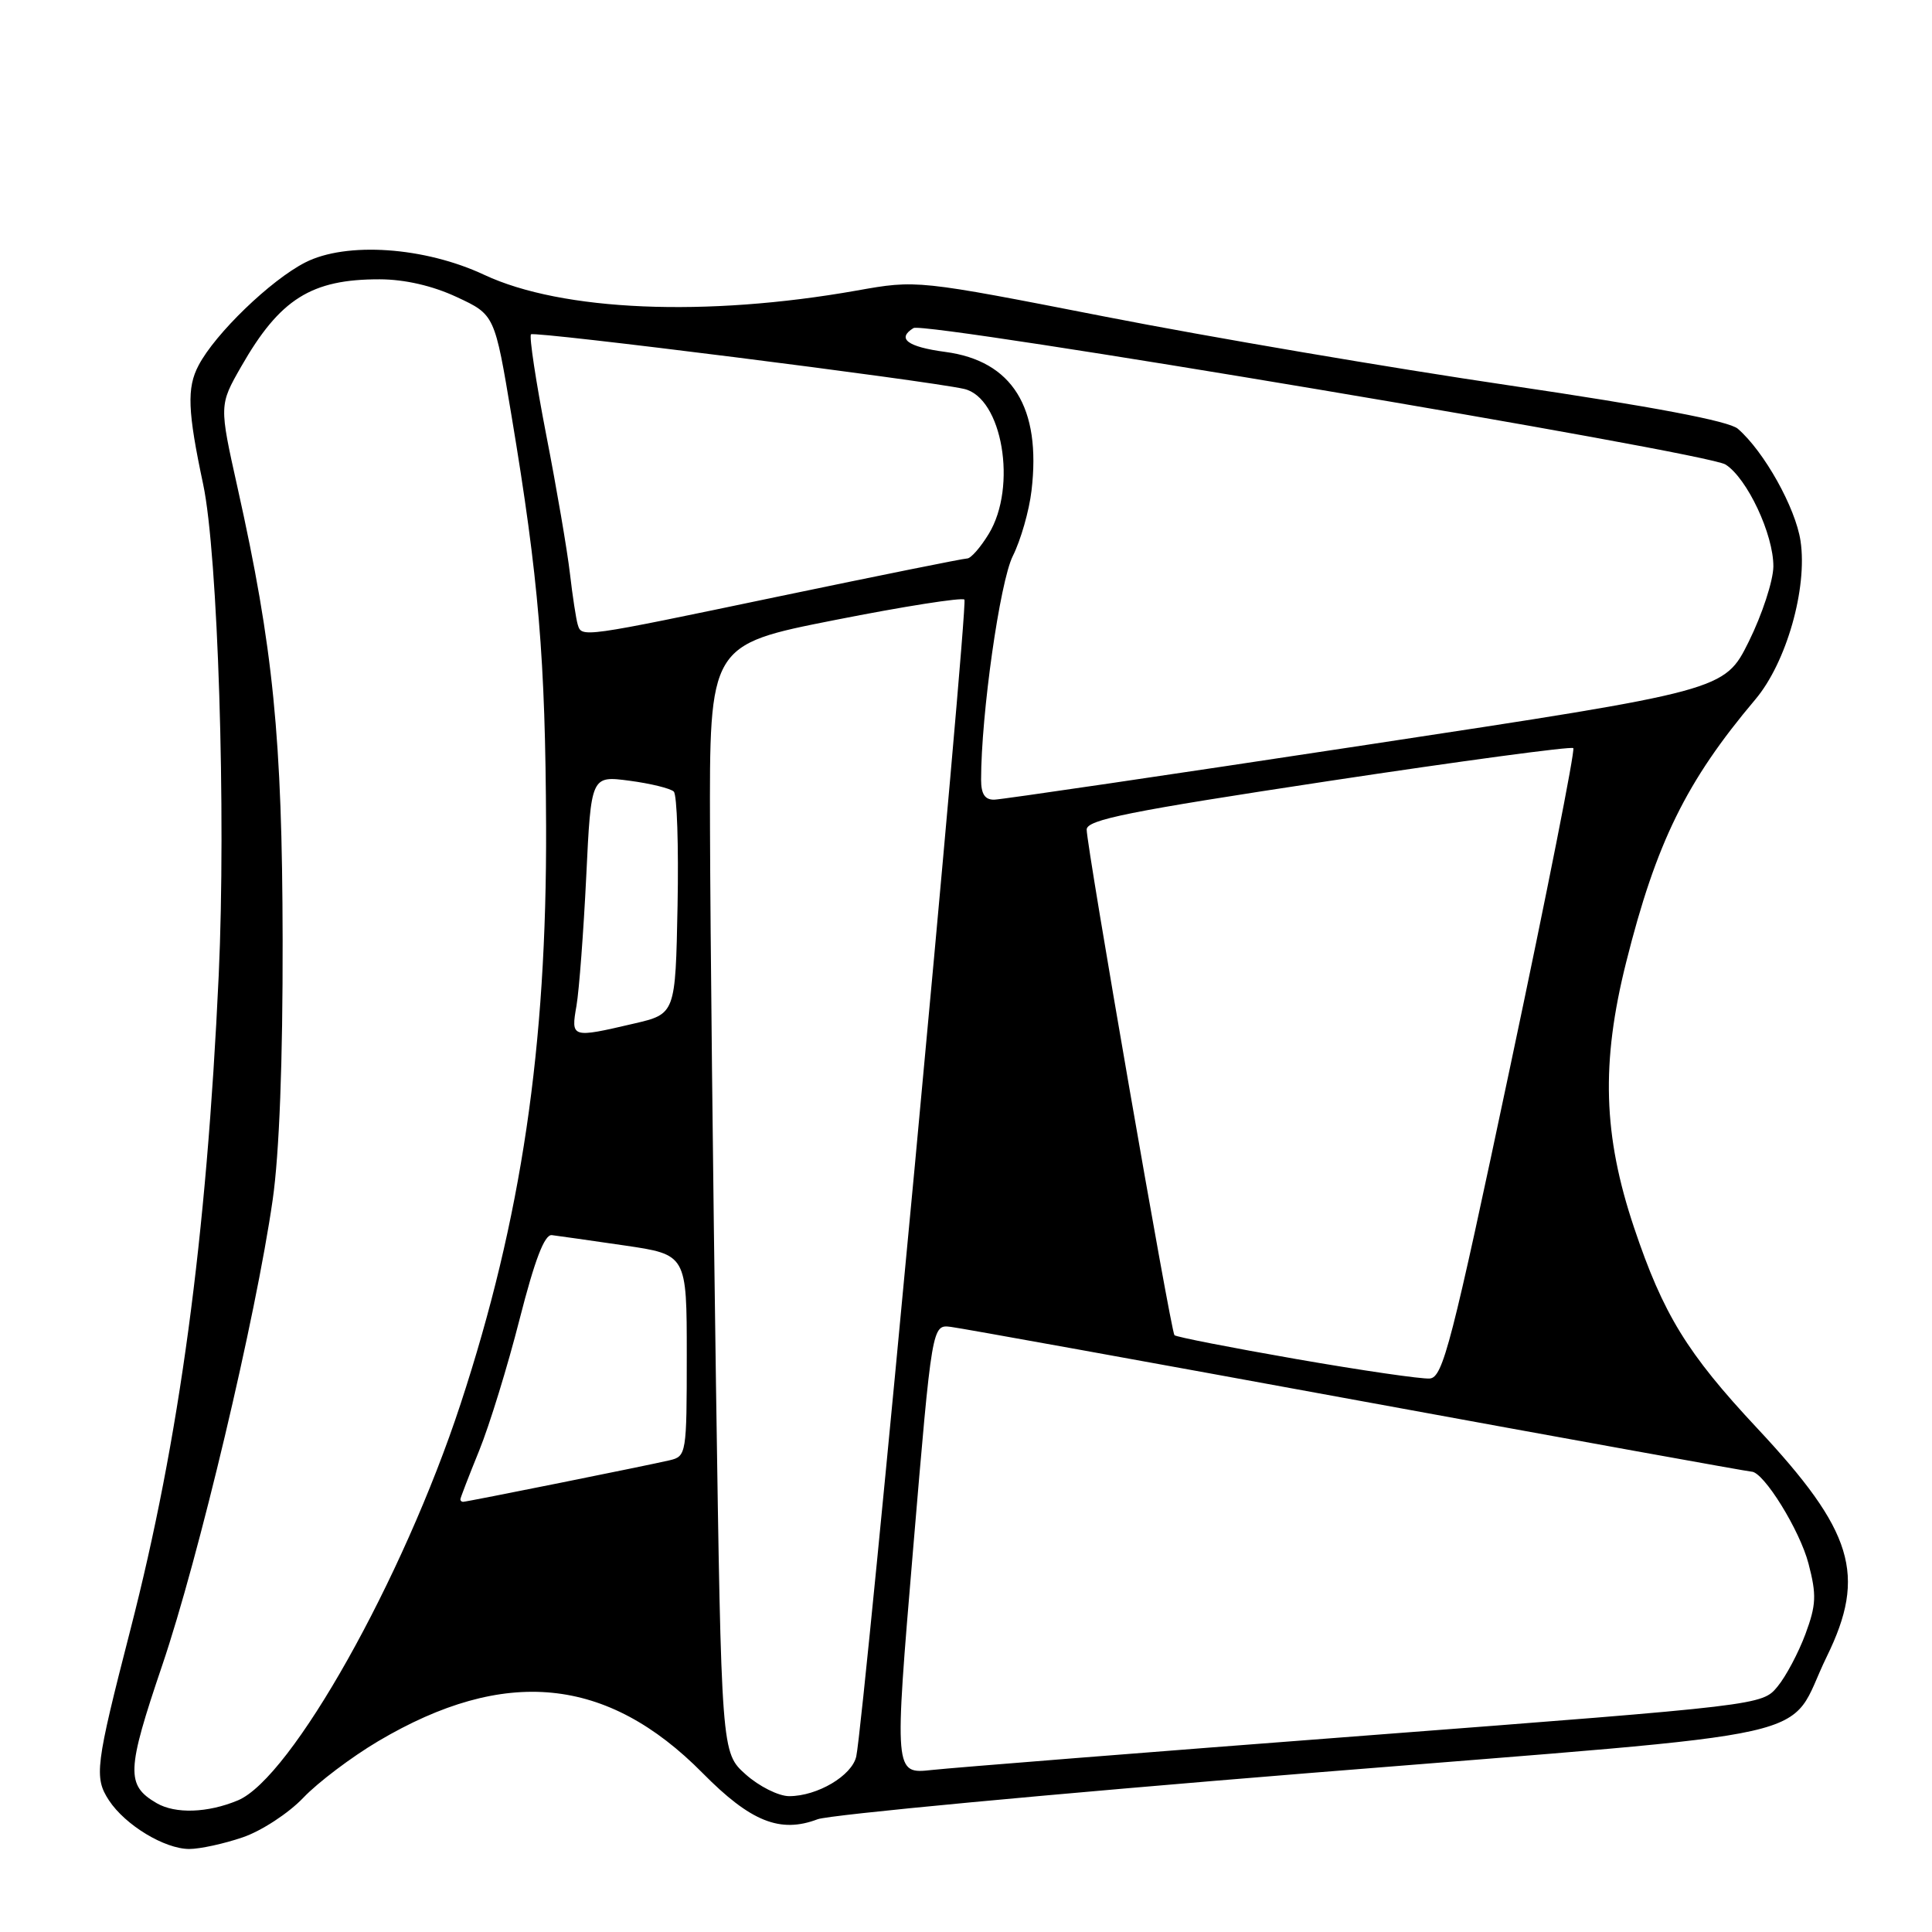 <?xml version="1.0" encoding="UTF-8" standalone="no"?>
<!DOCTYPE svg PUBLIC "-//W3C//DTD SVG 1.1//EN" "http://www.w3.org/Graphics/SVG/1.1/DTD/svg11.dtd" >
<svg xmlns="http://www.w3.org/2000/svg" xmlns:xlink="http://www.w3.org/1999/xlink" version="1.1" viewBox="0 0 256 256">
 <g >
 <path fill="currentColor"
d=" M 32.15 243.46 C 34.63 242.62 38.24 240.26 40.19 238.21 C 42.13 236.17 46.60 232.80 50.11 230.72 C 66.89 220.79 80.44 222.12 93.11 234.95 C 99.46 241.38 103.37 242.95 108.34 241.06 C 109.90 240.47 139.14 237.72 173.33 234.95 C 243.99 229.23 236.48 230.92 242.06 219.50 C 247.36 208.67 245.59 202.88 232.83 189.24 C 223.54 179.31 220.38 174.15 216.52 162.66 C 212.42 150.44 212.13 140.85 215.47 127.52 C 219.45 111.64 223.44 103.52 232.59 92.68 C 236.71 87.80 239.52 77.94 238.58 71.68 C 237.92 67.28 233.76 59.83 230.27 56.81 C 229.08 55.79 219.13 53.90 200.00 51.07 C 184.32 48.76 160.25 44.66 146.50 41.97 C 121.50 37.08 121.50 37.08 113.52 38.50 C 93.53 42.04 74.47 41.24 64.17 36.42 C 56.26 32.71 45.88 32.00 40.44 34.78 C 35.86 37.12 28.51 44.21 26.31 48.42 C 24.74 51.39 24.86 54.48 26.92 64.17 C 28.88 73.40 29.97 107.84 28.98 129.24 C 27.36 164.15 23.79 190.64 17.27 215.98 C 12.64 233.99 12.45 235.51 14.44 238.56 C 16.60 241.84 21.80 244.99 25.07 245.00 C 26.49 245.00 29.67 244.31 32.15 243.46 Z  M 20.76 238.93 C 16.68 236.55 16.75 234.65 21.49 220.68 C 26.34 206.39 33.89 174.59 36.13 158.99 C 37.01 152.89 37.48 140.58 37.45 124.50 C 37.40 97.79 36.21 85.82 31.47 64.59 C 29.04 53.68 29.04 53.68 31.96 48.57 C 37.08 39.61 41.25 36.99 50.32 37.01 C 53.63 37.02 57.31 37.86 60.52 39.36 C 65.55 41.70 65.55 41.70 67.78 55.10 C 71.39 76.74 72.27 87.25 72.36 109.50 C 72.46 138.73 69.10 161.47 61.02 186.06 C 53.40 209.26 38.60 235.60 31.52 238.56 C 27.52 240.23 23.25 240.37 20.76 238.93 Z  M 98.81 235.12 C 95.59 232.24 95.59 232.24 94.87 183.37 C 94.48 156.49 94.12 123.46 94.08 109.97 C 94.00 85.44 94.00 85.44 110.61 82.16 C 119.74 80.35 127.47 79.14 127.79 79.45 C 128.33 79.99 114.49 227.97 113.46 232.73 C 112.90 235.28 108.31 238.00 104.57 238.00 C 103.17 238.00 100.58 236.70 98.81 235.12 Z  M 120.99 205.29 C 123.50 175.50 123.50 175.50 126.00 175.82 C 127.38 175.99 151.65 180.38 179.95 185.57 C 208.25 190.76 231.70 195.00 232.08 195.00 C 233.68 195.00 238.49 202.76 239.64 207.20 C 240.72 211.34 240.66 212.66 239.23 216.52 C 238.31 218.99 236.65 222.13 235.53 223.48 C 233.50 225.95 233.41 225.96 181.00 229.97 C 152.12 232.17 126.25 234.23 123.49 234.53 C 118.48 235.08 118.48 235.08 120.99 205.29 Z  M 61.00 198.67 C 61.00 198.49 62.12 195.59 63.49 192.22 C 64.86 188.85 67.27 181.01 68.85 174.80 C 70.86 166.93 72.15 163.55 73.12 163.66 C 73.88 163.75 78.21 164.37 82.75 165.03 C 91.00 166.24 91.00 166.24 91.00 179.60 C 91.00 192.63 90.94 192.97 88.75 193.49 C 85.91 194.16 61.85 199.00 61.36 199.00 C 61.16 199.00 61.00 198.85 61.00 198.67 Z  M 171.75 180.08 C 163.09 178.57 155.83 177.15 155.62 176.92 C 155.14 176.39 143.97 112.05 143.99 109.92 C 144.00 108.62 149.58 107.50 176.00 103.50 C 193.59 100.84 208.21 98.87 208.47 99.13 C 208.73 99.39 205.00 118.26 200.17 141.05 C 192.33 178.13 191.20 182.52 189.45 182.66 C 188.38 182.75 180.41 181.59 171.75 180.08 Z  M 76.39 133.25 C 76.74 131.19 77.32 123.49 77.68 116.14 C 78.32 102.78 78.32 102.78 83.41 103.45 C 86.21 103.82 88.85 104.47 89.28 104.89 C 89.71 105.31 89.93 112.11 89.78 120.00 C 89.50 134.35 89.50 134.35 84.00 135.63 C 75.69 137.57 75.64 137.55 76.39 133.25 Z  M 130.00 103.31 C 130.00 94.65 132.49 77.10 134.20 73.68 C 135.25 71.58 136.37 67.69 136.68 65.02 C 137.99 54.00 134.14 47.81 125.25 46.63 C 120.24 45.96 118.78 44.87 121.04 43.47 C 122.54 42.55 226.08 59.94 228.64 61.55 C 231.50 63.36 235.01 70.82 234.98 75.07 C 234.96 76.95 233.50 81.42 231.73 85.00 C 228.50 91.50 228.50 91.50 181.00 98.71 C 154.88 102.68 132.71 105.94 131.75 105.96 C 130.51 105.99 130.00 105.22 130.00 103.31 Z  M 76.55 82.75 C 76.34 82.06 75.87 79.03 75.52 76.00 C 75.17 72.97 73.76 64.71 72.38 57.64 C 71.01 50.57 70.10 44.57 70.36 44.30 C 70.80 43.86 122.64 50.39 127.73 51.53 C 132.81 52.67 134.83 64.49 131.01 70.75 C 129.92 72.54 128.64 74.00 128.16 74.00 C 127.68 74.00 116.54 76.25 103.39 78.99 C 76.85 84.54 77.09 84.50 76.55 82.75 Z "/>
</g>
</svg>